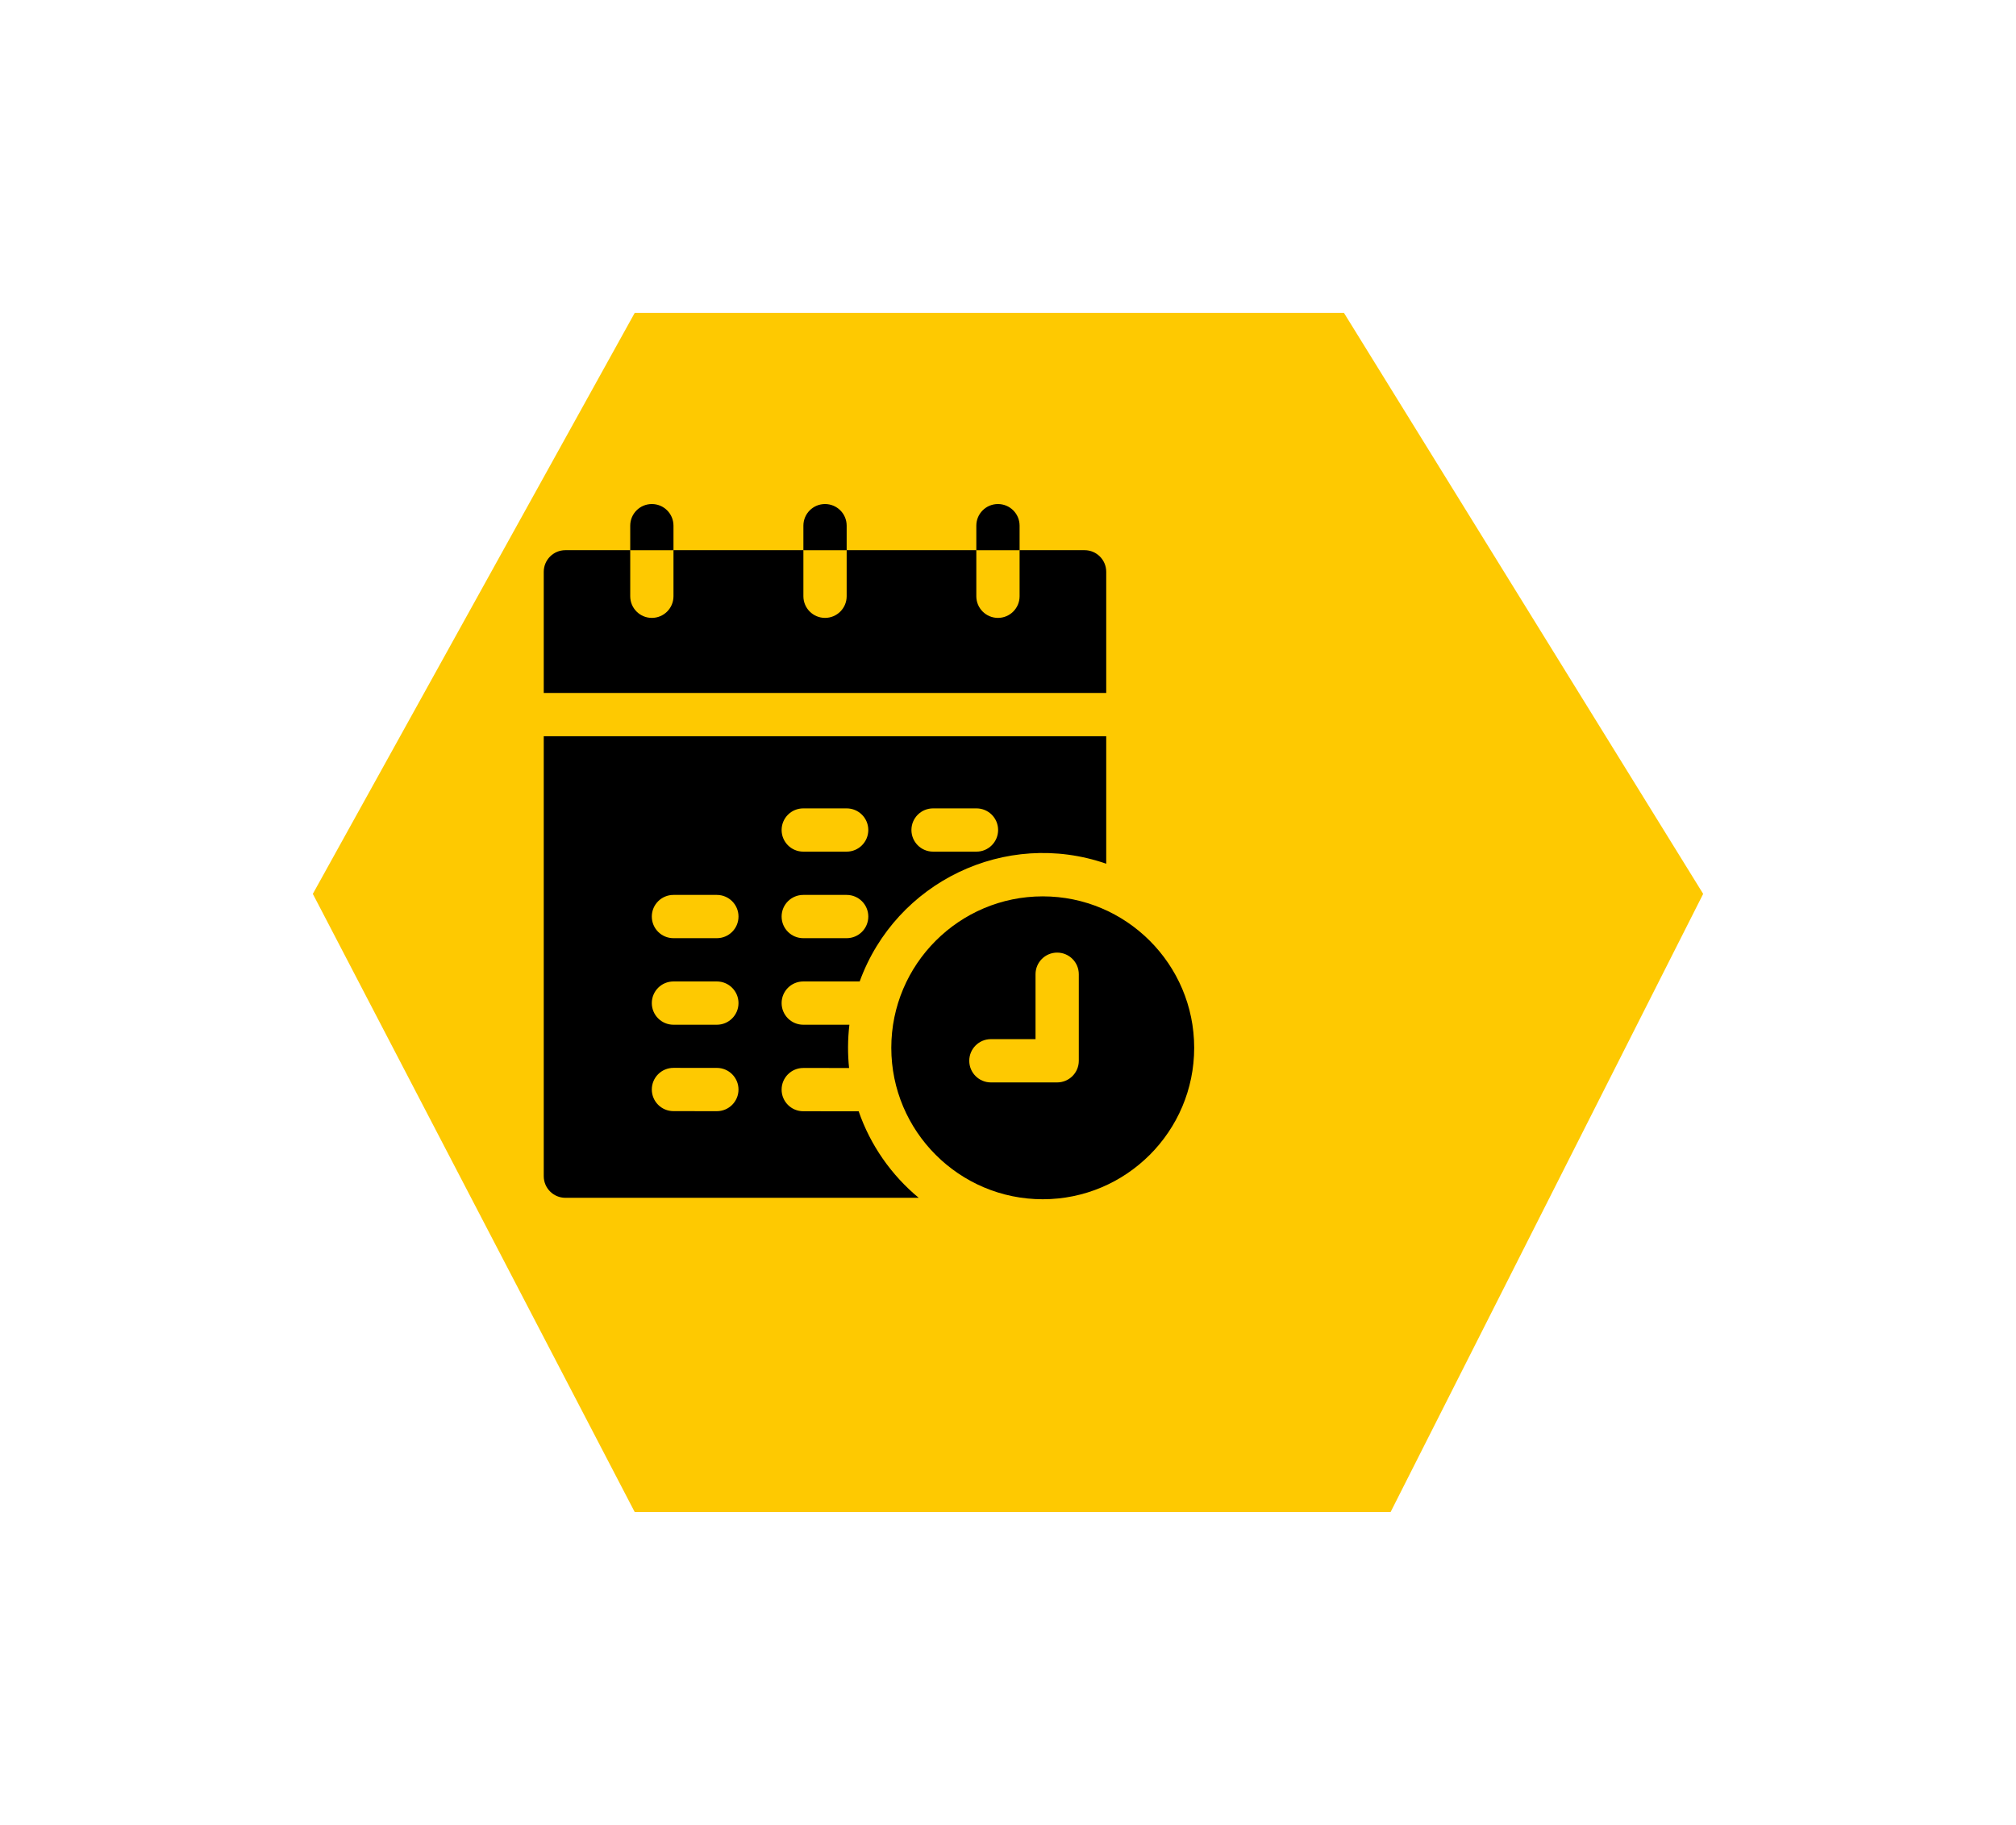 <svg width="116" height="105" viewBox="0 0 116 105" fill="none" xmlns="http://www.w3.org/2000/svg">
<g filter="url(#filter0_d)">
<path d="M69.329 14H28.523L10 47.43L28.523 83H72.013L90 47.43L69.329 14Z" fill="#FEC901"/>
</g>
<g clip-path="url(#clip0)">
<path d="M38.752 30.245C38.752 29.557 38.195 29 37.508 29C36.82 29 36.263 29.557 36.263 30.245V31.656H38.752V30.245Z" fill="black"/>
<path d="M48.717 30.245C48.717 29.557 48.159 29 47.472 29C46.784 29 46.227 29.557 46.227 30.245V31.656H48.717V30.245Z" fill="black"/>
<path d="M58.667 30.245C58.667 29.557 58.109 29 57.422 29C56.735 29 56.177 29.557 56.177 30.245V31.656H58.667V30.245Z" fill="black"/>
<path d="M63.652 32.9C63.652 32.213 63.095 31.655 62.407 31.655H58.667V34.306C58.667 34.993 58.11 35.551 57.422 35.551C56.735 35.551 56.177 34.993 56.177 34.306V31.655H48.717V34.306C48.717 34.993 48.16 35.551 47.472 35.551C46.785 35.551 46.227 34.993 46.227 34.306V31.655H38.752V34.306C38.752 34.993 38.195 35.551 37.507 35.551C36.82 35.551 36.263 34.993 36.263 34.306V31.655H32.532C31.845 31.655 31.287 32.213 31.287 32.9V39.871H63.652V32.9Z" fill="black"/>
<path d="M49.407 63.939L46.218 63.937C45.53 63.936 44.973 63.379 44.974 62.691C44.974 62.007 45.529 61.447 46.22 61.447L48.856 61.448C48.773 60.653 48.774 59.807 48.874 58.959H46.219C45.531 58.959 44.974 58.401 44.974 57.714C44.974 57.027 45.531 56.469 46.219 56.469H49.466C51.546 50.744 57.86 47.688 63.652 49.695V42.361H31.287V67.672C31.287 68.359 31.845 68.917 32.532 68.917H52.863C51.295 67.618 50.085 65.901 49.407 63.939ZM53.688 46.511H56.186C56.873 46.511 57.431 47.068 57.431 47.755C57.431 48.442 56.873 49 56.186 49H53.688C53 49 52.443 48.442 52.443 47.755C52.443 47.068 53 46.511 53.688 46.511ZM46.219 46.511H48.717C49.404 46.511 49.962 47.068 49.962 47.755C49.962 48.442 49.404 49 48.717 49H46.219C45.531 49 44.974 48.442 44.974 47.755C44.974 47.068 45.531 46.511 46.219 46.511ZM46.219 51.49H48.717C49.404 51.49 49.962 52.047 49.962 52.734C49.962 53.422 49.404 53.979 48.717 53.979H46.219C45.531 53.979 44.974 53.422 44.974 52.734C44.974 52.047 45.531 51.49 46.219 51.49ZM41.248 63.933C41.247 63.933 41.247 63.933 41.247 63.933L38.749 63.93C38.062 63.93 37.505 63.373 37.505 62.685C37.505 61.998 38.063 61.441 38.75 61.441H38.751L41.249 61.443C41.936 61.444 42.493 62.002 42.493 62.689C42.492 63.376 41.935 63.933 41.248 63.933ZM41.248 58.959H38.75C38.062 58.959 37.505 58.401 37.505 57.714C37.505 57.027 38.062 56.469 38.75 56.469H41.248C41.935 56.469 42.493 57.027 42.493 57.714C42.493 58.401 41.935 58.959 41.248 58.959ZM41.248 53.979H38.75C38.062 53.979 37.505 53.422 37.505 52.734C37.505 52.047 38.062 51.49 38.75 51.49H41.248C41.935 51.49 42.493 52.047 42.493 52.734C42.493 53.422 41.935 53.979 41.248 53.979Z" fill="black"/>
<path d="M59.999 51.573C55.194 51.573 51.285 55.482 51.285 60.286C51.285 65.091 55.194 69 59.999 69C64.804 69 68.713 65.091 68.713 60.286C68.713 55.482 64.804 51.573 59.999 51.573ZM62.074 61.033C62.074 61.721 61.516 62.278 60.829 62.278H57.015C56.328 62.278 55.771 61.721 55.771 61.033C55.771 60.346 56.328 59.788 57.015 59.788H59.584V56.054C59.584 55.367 60.141 54.809 60.829 54.809C61.516 54.809 62.074 55.367 62.074 56.054V61.033Z" fill="black"/>
</g>
<defs>
<filter id="filter0_d" x="0" y="0" width="116" height="105" filterUnits="userSpaceOnUse" color-interpolation-filters="sRGB">
<feFlood flood-opacity="0" result="BackgroundImageFix"/>
<feColorMatrix in="SourceAlpha" type="matrix" values="0 0 0 0 0 0 0 0 0 0 0 0 0 0 0 0 0 0 127 0"/>
<feOffset dx="8" dy="4"/>
<feGaussianBlur stdDeviation="9"/>
<feColorMatrix type="matrix" values="0 0 0 0 0.171 0 0 0 0 0.171 0 0 0 0 0.171 0 0 0 0.15 0"/>
<feBlend mode="normal" in2="BackgroundImageFix" result="effect1_dropShadow"/>
<feBlend mode="normal" in="SourceGraphic" in2="effect1_dropShadow" result="shape"/>
</filter>
<clipPath id="clip0">
<rect width="40" height="40" fill="white" transform="translate(30 29)"/>
</clipPath>
</defs>
</svg>
